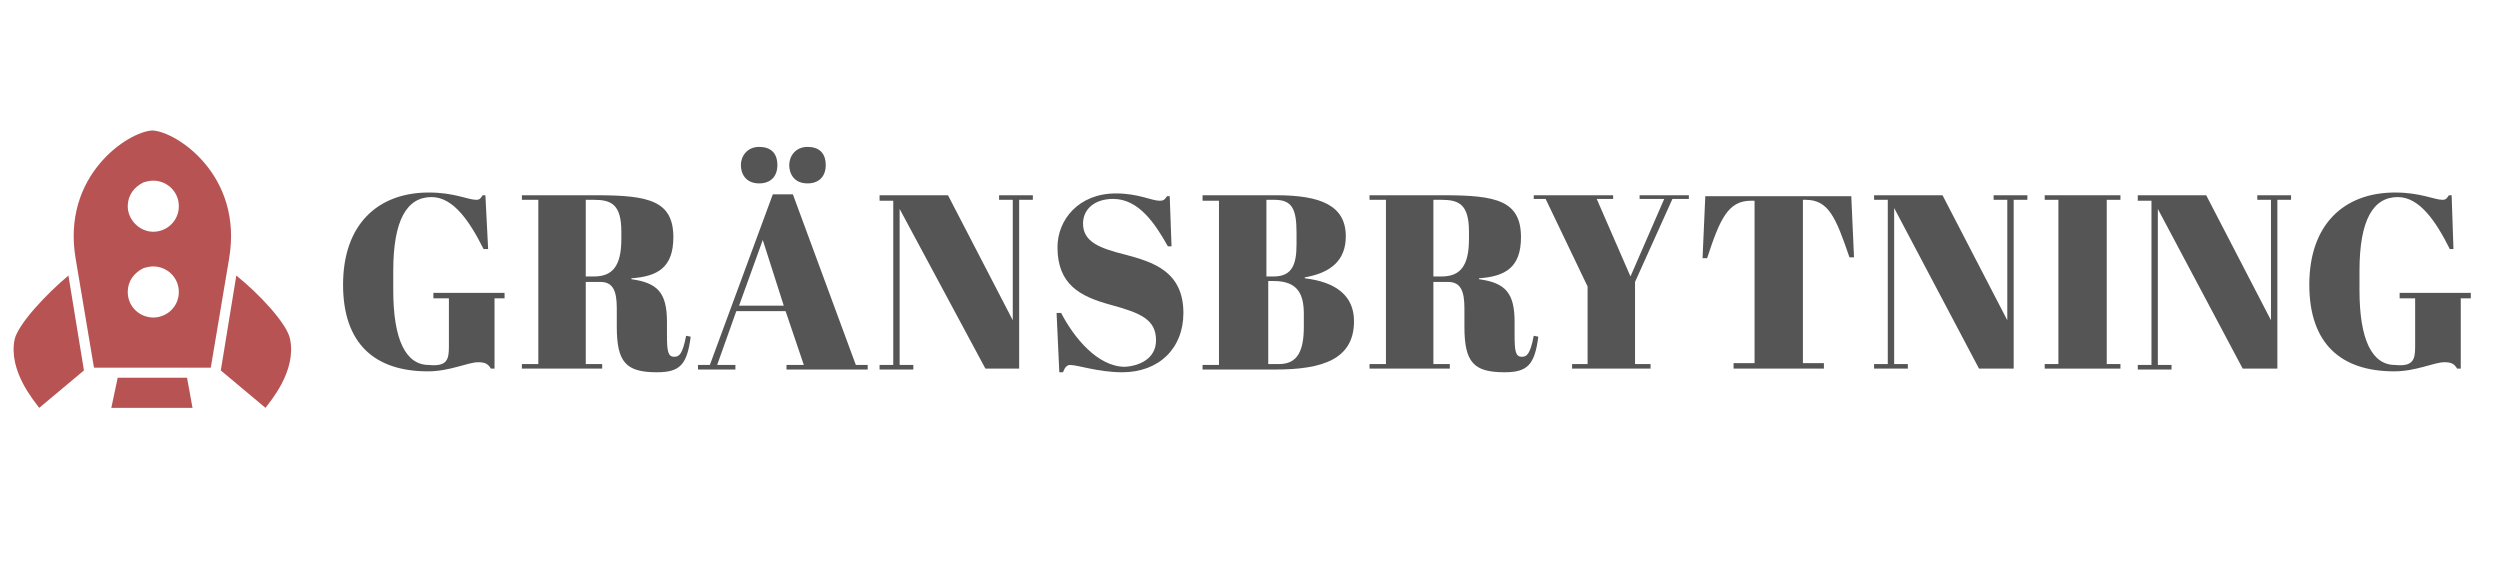 <?xml version="1.0" encoding="utf-8"?>
<!-- Generator: Adobe Illustrator 15.1.0, SVG Export Plug-In  -->
<!DOCTYPE svg PUBLIC "-//W3C//DTD SVG 1.1//EN" "http://www.w3.org/Graphics/SVG/1.1/DTD/svg11.dtd">
<svg version="1.1"
	 xmlns="http://www.w3.org/2000/svg" xmlns:xlink="http://www.w3.org/1999/xlink" xmlns:a="http://ns.adobe.com/AdobeSVGViewerExtensions/3.0/"
	 x="0px" y="0px" width="274px" height="63px" viewBox="-1.5 -14.3 274 63"
	 overflow="visible" enable-background="new -1.5 -14.3 274 63" xml:space="preserve">
<defs>
</defs>
<path fill="#B75353" d="M15.2,0c-2.6,0.1-10,4.9-8.4,14.1l2,11.9h12.8l2-11.9C25.2,4.9,17.8,0.1,15.2,0z M15.3,20.5
	c-1.5,0-2.8-1.2-2.8-2.8c0-1.2,0.7-2.1,1.7-2.6c0.3-0.1,0.7-0.2,1.1-0.2c1.5,0,2.8,1.2,2.8,2.8C18.1,19.3,16.8,20.5,15.3,20.5z
	 M15.3,11.1c-1.5,0-2.8-1.3-2.8-2.8c0-1.2,0.7-2.1,1.7-2.6c0.3-0.1,0.7-0.2,1.1-0.2c1.5,0,2.8,1.2,2.8,2.8
	C18.1,9.9,16.8,11.1,15.3,11.1z M11.4,27.1l-0.7,3.3h8.9L19,27.1H11.4z M30.3,22.9c-0.3-1.7-3.4-5-5.9-7l0,0l-1.7,10.4l4.9,4.1
	C28.1,29.7,31,26.4,30.3,22.9z M6,15.9c-2.4,2-5.5,5.3-5.9,7c-0.7,3.5,2.2,6.8,2.7,7.5l4.9-4.1L6,15.9L6,15.9z"/>
<g>
	<path fill="#555555" d="M47.7,23.7v-5.3H46v-0.6h7.8v0.6h-1.1v7.7h-0.4c-0.3-0.5-0.6-0.7-1.4-0.7c-1.1,0-3.1,1-5.5,1
		c-5.8,0-9.3-3-9.3-9.5c0-6.6,3.8-10.1,9.4-10.1c2.8,0,4.3,0.8,5.2,0.8c0.4,0,0.5-0.2,0.7-0.5h0.3L52,13h-0.5
		c-1.5-3-3.3-5.7-5.7-5.7c-2.7,0-4.2,2.5-4.2,8.1v2.1c0,5.5,1.4,8.2,3.9,8.2C47.5,25.9,47.7,25.1,47.7,23.7z"/>
	<path fill="#555555" d="M62.7,16.5v9.1h1.8v0.5h-8.8v-0.5h1.8v-18h-1.8V7.1h8.2c5.7,0,8.4,0.6,8.4,4.6c0,3.3-1.7,4.3-4.6,4.5v0.1
		c2.9,0.4,3.9,1.5,3.9,4.7v1.4c0,1.8,0.1,2.4,0.8,2.4c0.5,0,0.9-0.2,1.3-2.3l0.5,0.1c-0.4,3.1-1.2,3.9-3.7,3.9c-3.4,0-4.4-1.1-4.4-5
		v-2c0-1.9-0.4-2.9-1.8-2.9H62.7z M62.7,16h0.9c2,0,3-1.1,3-4.1v-0.8c0-3-1.1-3.5-3-3.5h-0.9V16z"/>
	<path fill="#555555" d="M84.6,19.8h-5.4l-2.1,5.9h2v0.5H75v-0.5h1.3l6.9-18.7h2.2l6.9,18.7h1.3v0.5h-8.9v-0.5h1.9L84.6,19.8z
		 M79.5,19.2h4.9L82.1,12L79.5,19.2z M81.7,1.8c1.2,0,2,0.6,2,2c0,1.2-0.7,2-2,2c-1.5,0-2-1.1-2-2C79.7,2.8,80.4,1.8,81.7,1.8z
		 M87,1.8c1.2,0,2,0.6,2,2c0,1.2-0.7,2-2,2c-1.5,0-2-1.1-2-2C85,2.8,85.7,1.8,87,1.8z"/>
	<path fill="#555555" d="M110.3,26.1h-3.8L97.1,8.6v17.1h1.5v0.5h-3.7v-0.5h1.5v-18h-1.5V7.1h7.5l7.1,13.7V7.6H108V7.1h3.7v0.5h-1.5
		V26.1z"/>
	<path fill="#555555" d="M125.2,23c0-2.3-1.7-3-5-3.9c-3.3-0.9-5.8-2.2-5.8-6.3c0-3,2.3-5.9,6.4-5.9c2.5,0,3.9,0.8,4.8,0.8
		c0.5,0,0.6-0.2,0.8-0.5h0.3l0.2,5.5h-0.4c-1.4-2.5-3.2-5.2-6-5.2c-2,0-3.3,1.1-3.3,2.7c0,2,1.8,2.7,4.6,3.4c3,0.8,6.4,1.8,6.4,6.4
		c0,3.9-2.7,6.5-6.7,6.5c-2.6,0-4.9-0.8-5.7-0.8c-0.4,0-0.6,0.3-0.8,0.8h-0.4l-0.3-6.5h0.5c1.4,2.7,4,5.9,7,5.9
		C123.4,25.8,125.2,25,125.2,23z"/>
	<path fill="#555555" d="M138.4,7.1c4.8,0,7.6,1.1,7.6,4.5c0,2.6-1.6,4-4.5,4.5v0.1c3.4,0.4,5.4,1.9,5.4,4.7c0,4.2-3.5,5.3-8.6,5.3
		h-8v-0.5h1.8v-18h-1.8V7.1H138.4z M137.4,16h0.7c2,0,2.5-1.3,2.5-3.5v-1.3c0-2.6-0.5-3.6-2.4-3.6h-0.9V16z M137.4,25.6h1.3
		c2.1,0,2.7-1.6,2.7-4.1v-1.4c0-2.2-0.7-3.6-3.3-3.6h-0.6V25.6z"/>
	<path fill="#555555" d="M155.6,16.5v9.1h1.8v0.5h-8.8v-0.5h1.8v-18h-1.8V7.1h8.2c5.7,0,8.4,0.6,8.4,4.6c0,3.3-1.7,4.3-4.6,4.5v0.1
		c2.9,0.4,3.9,1.5,3.9,4.7v1.4c0,1.8,0.1,2.4,0.8,2.4c0.5,0,0.9-0.2,1.3-2.3l0.5,0.1c-0.4,3.1-1.2,3.9-3.7,3.9c-3.4,0-4.4-1.1-4.4-5
		v-2c0-1.9-0.4-2.9-1.8-2.9H155.6z M155.6,16h0.9c2,0,3-1.1,3-4.1v-0.8c0-3-1.1-3.5-3-3.5h-0.9V16z"/>
	<path fill="#555555" d="M180.9,7.5h-2.7V7.1h5.4v0.4h-1.8l-4.1,9.1v9h1.7v0.5h-8.6v-0.5h1.7v-8.5l-4.6-9.6h-1.3V7.1h8.7v0.4h-1.8
		l3.7,8.5L180.9,7.5z"/>
	<path fill="#555555" d="M201.7,13.9h-0.5c-1.5-4.4-2.3-6.3-4.8-6.3h-0.3v17.9h2.3v0.6h-9.9v-0.6h2.3V7.7h-0.4c-2.5,0-3.4,2-4.8,6.3
		h-0.5l0.3-6.8h16L201.7,13.9z"/>
	<path fill="#555555" d="M219.2,26.1h-3.8l-9.3-17.6v17.1h1.5v0.5h-3.7v-0.5h1.5v-18h-1.5V7.1h7.5l7.1,13.7V7.6H217V7.1h3.7v0.5
		h-1.5V26.1z"/>
	<path fill="#555555" d="M230.9,7.1v0.5h-1.5v18h1.5v0.5h-8.3v-0.5h1.5v-18h-1.5V7.1H230.9z"/>
	<path fill="#555555" d="M248.1,26.1h-3.8L235,8.6v17.1h1.5v0.5h-3.7v-0.5h1.5v-18h-1.5V7.1h7.5l7.1,13.7V7.6h-1.5V7.1h3.7v0.5h-1.5
		V26.1z"/>
	<path fill="#555555" d="M263.2,23.7v-5.3h-1.7v-0.6h7.8v0.6h-1.1v7.7h-0.4c-0.3-0.5-0.6-0.7-1.4-0.7c-1.1,0-3.1,1-5.5,1
		c-5.8,0-9.3-3-9.3-9.5c0-6.6,3.8-10.1,9.4-10.1c2.8,0,4.3,0.8,5.2,0.8c0.4,0,0.5-0.2,0.7-0.5h0.3l0.2,5.9H267
		c-1.5-3-3.3-5.7-5.7-5.7c-2.7,0-4.2,2.5-4.2,8.1v2.1c0,5.5,1.4,8.2,3.9,8.2C263,25.9,263.2,25.1,263.2,23.7z"/>
</g>
</svg>
